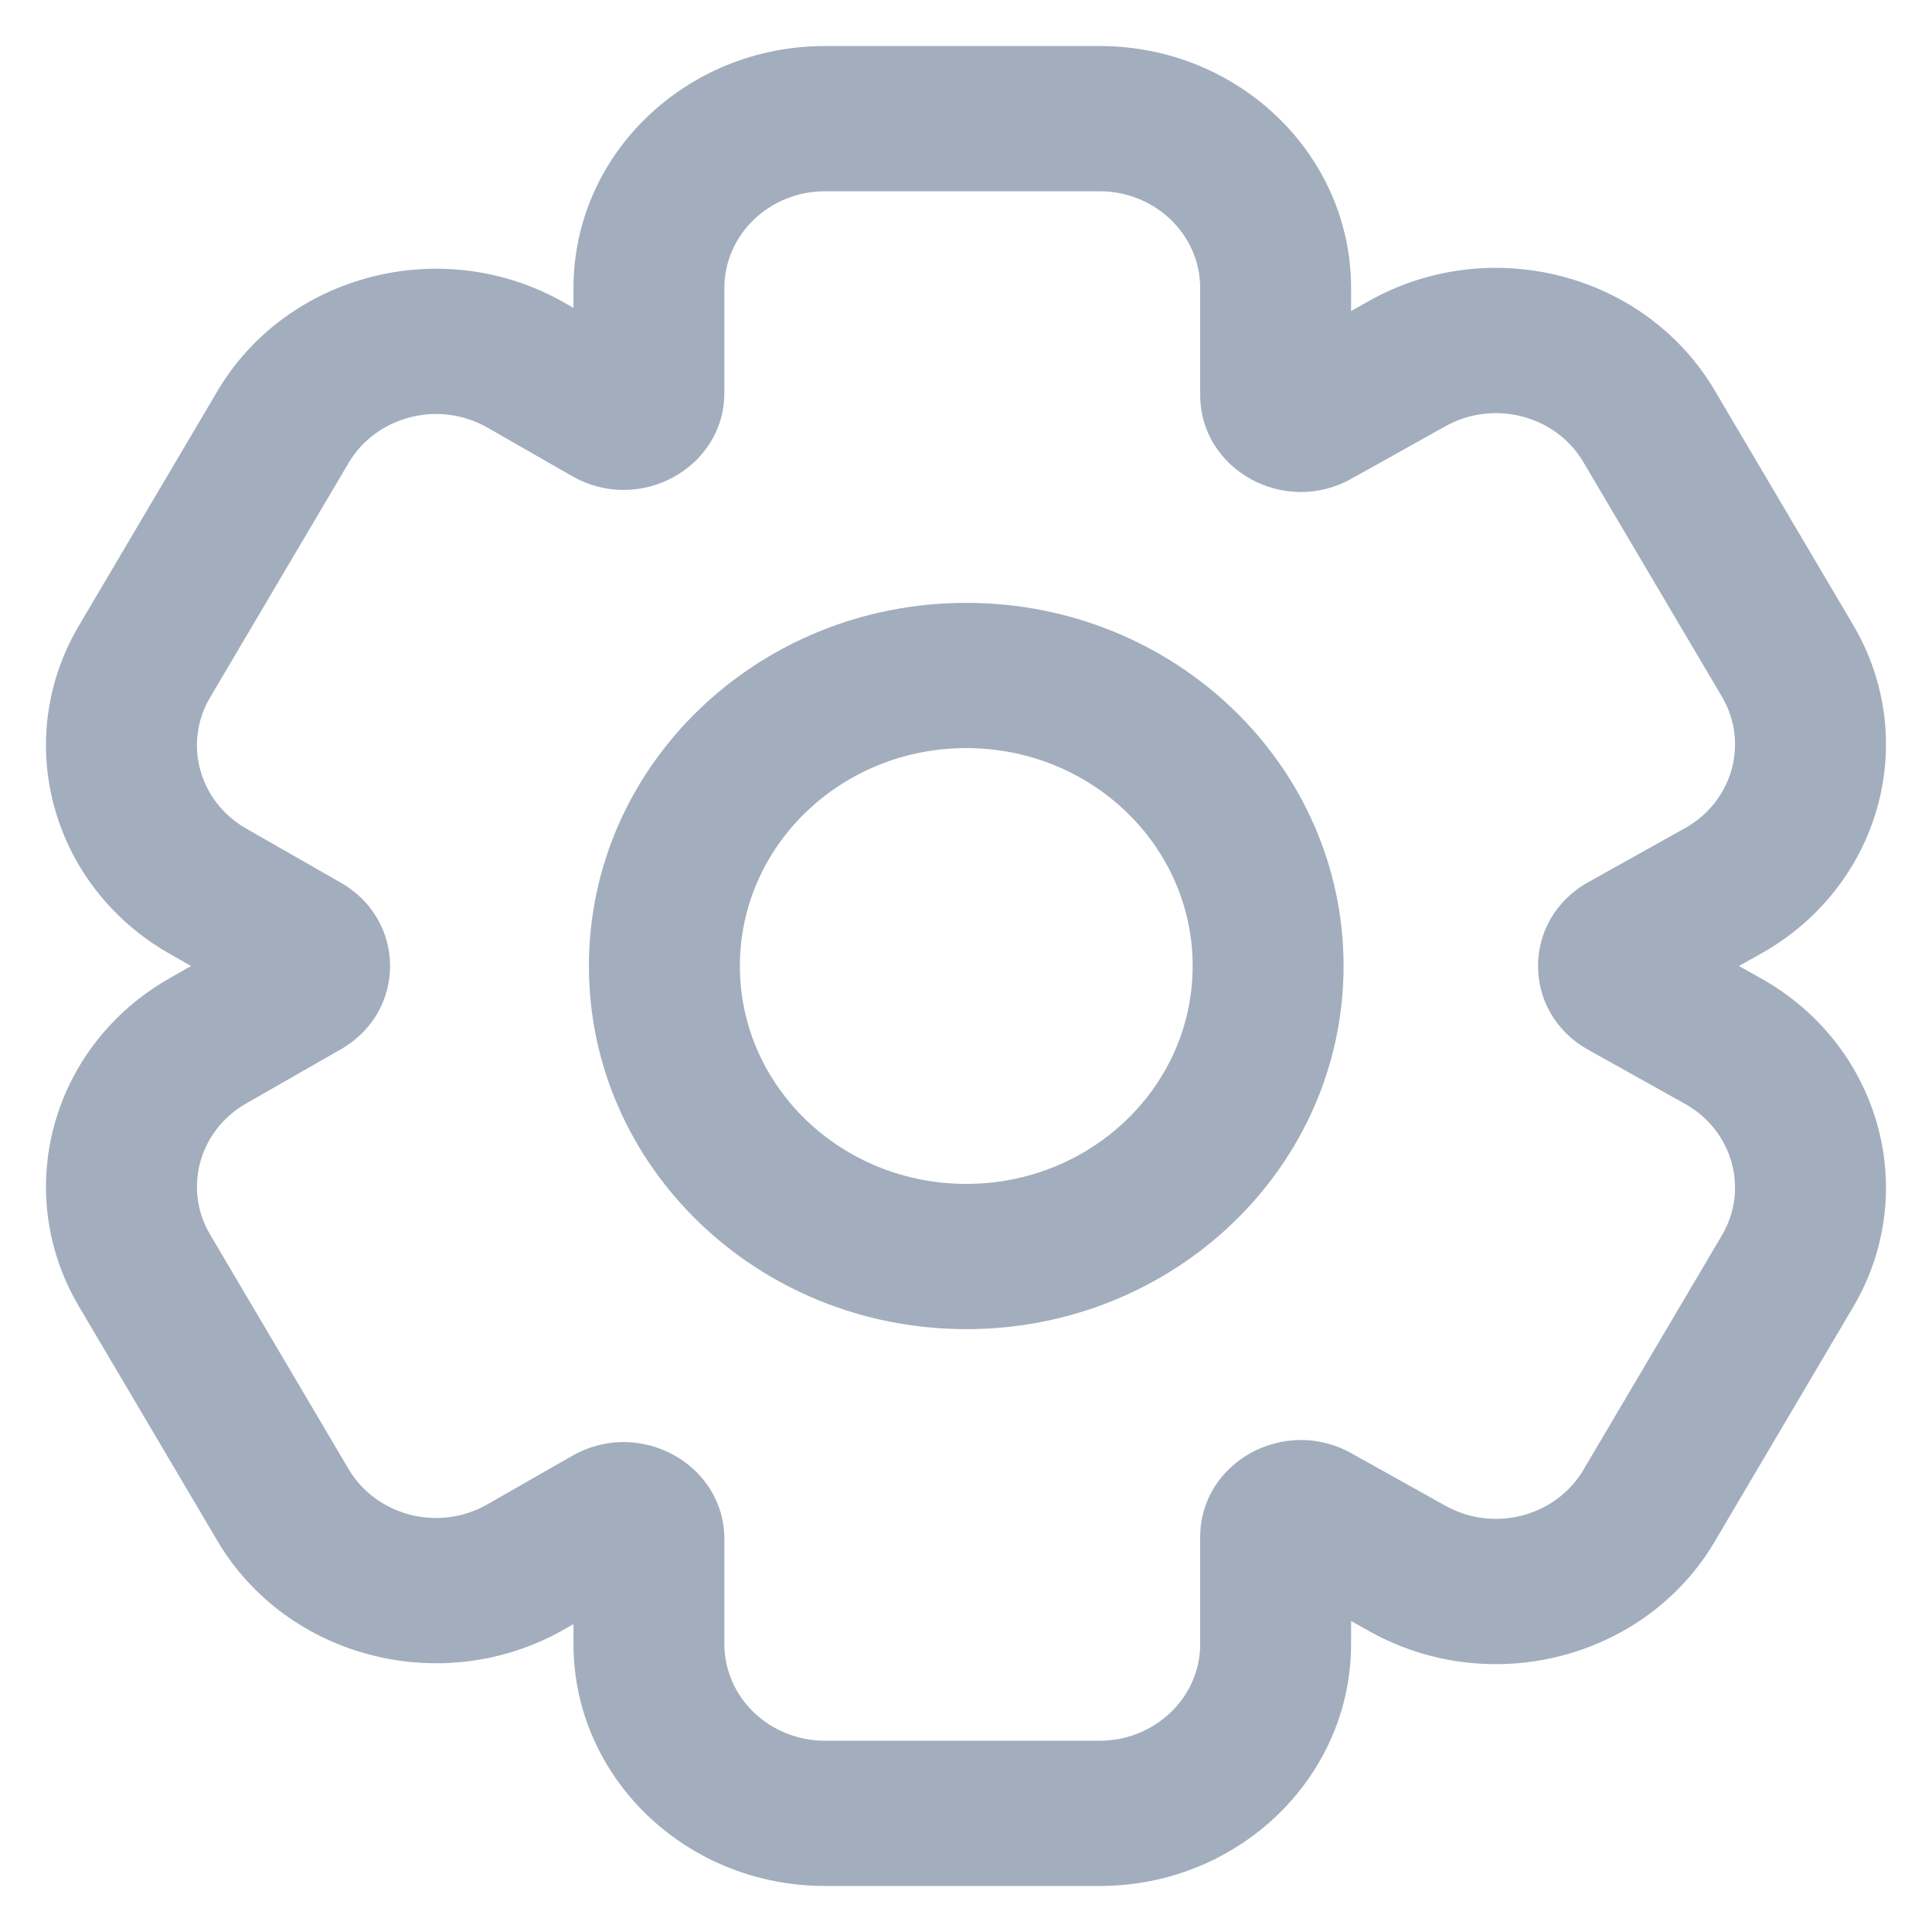 <svg width="28" height="28" viewBox="0 0 28 28" fill="none" xmlns="http://www.w3.org/2000/svg">
<path fill-rule="evenodd" clip-rule="evenodd" d="M14.004 10.842C12.191 10.842 10.723 12.256 10.723 14C10.723 15.744 12.191 17.158 14.004 17.158C15.816 17.158 17.285 15.744 17.285 14C17.285 12.256 15.816 10.842 14.004 10.842ZM8.535 14C8.535 11.093 10.983 8.737 14.004 8.737C17.024 8.737 19.472 11.093 19.472 14C19.472 16.907 17.024 19.263 14.004 19.263C10.983 19.263 8.535 16.907 8.535 14Z" fill="#A2AEBD"/>
<path fill-rule="evenodd" clip-rule="evenodd" d="M25.202 14L25.516 14.176C27.247 15.142 27.845 17.27 26.856 18.945L24.85 22.343C23.849 24.038 21.604 24.622 19.851 23.644L19.581 23.493V23.825C19.581 25.762 17.949 27.333 15.936 27.333H11.956C9.943 27.333 8.311 25.762 8.311 23.825V23.538L8.181 23.612C6.427 24.616 4.158 24.037 3.15 22.33L1.143 18.932C0.162 17.27 0.743 15.158 2.45 14.182L2.768 14L2.45 13.818C0.743 12.842 0.162 10.73 1.143 9.068L3.15 5.67C4.158 3.963 6.427 3.384 8.181 4.388L8.311 4.462V4.175C8.311 2.238 9.943 0.667 11.956 0.667H15.936C17.949 0.667 19.581 2.238 19.581 4.175V4.507L19.851 4.356C21.604 3.378 23.849 3.962 24.85 5.657L26.856 9.055C27.845 10.73 27.247 12.858 25.516 13.824L25.202 14ZM23.017 15.214C22.048 14.673 22.048 13.327 23.017 12.786L24.419 12.003C25.111 11.617 25.35 10.765 24.955 10.096L22.948 6.698C22.548 6.019 21.65 5.786 20.949 6.177L19.584 6.939C18.612 7.482 17.394 6.807 17.394 5.725V4.175C17.394 3.4 16.741 2.772 15.936 2.772H11.956C11.151 2.772 10.498 3.4 10.498 4.175V5.695C10.498 6.783 9.267 7.457 8.295 6.902L7.064 6.197C6.362 5.796 5.455 6.027 5.051 6.711L3.045 10.108C2.652 10.773 2.885 11.618 3.568 12.008L4.94 12.793C5.891 13.337 5.891 14.663 4.94 15.207L3.568 15.992C2.885 16.382 2.652 17.227 3.045 17.892L5.051 21.289C5.455 21.973 6.362 22.204 7.064 21.802L8.295 21.098C9.267 20.543 10.498 21.217 10.498 22.305V23.825C10.498 24.6 11.151 25.228 11.956 25.228H15.936C16.741 25.228 17.394 24.6 17.394 23.825V22.275C17.394 21.194 18.612 20.518 19.584 21.061L20.949 21.823C21.65 22.214 22.548 21.98 22.948 21.302L24.955 17.904C25.35 17.235 25.111 16.383 24.419 15.997L23.017 15.214Z" fill="#A2AEBD"/>
</svg>
